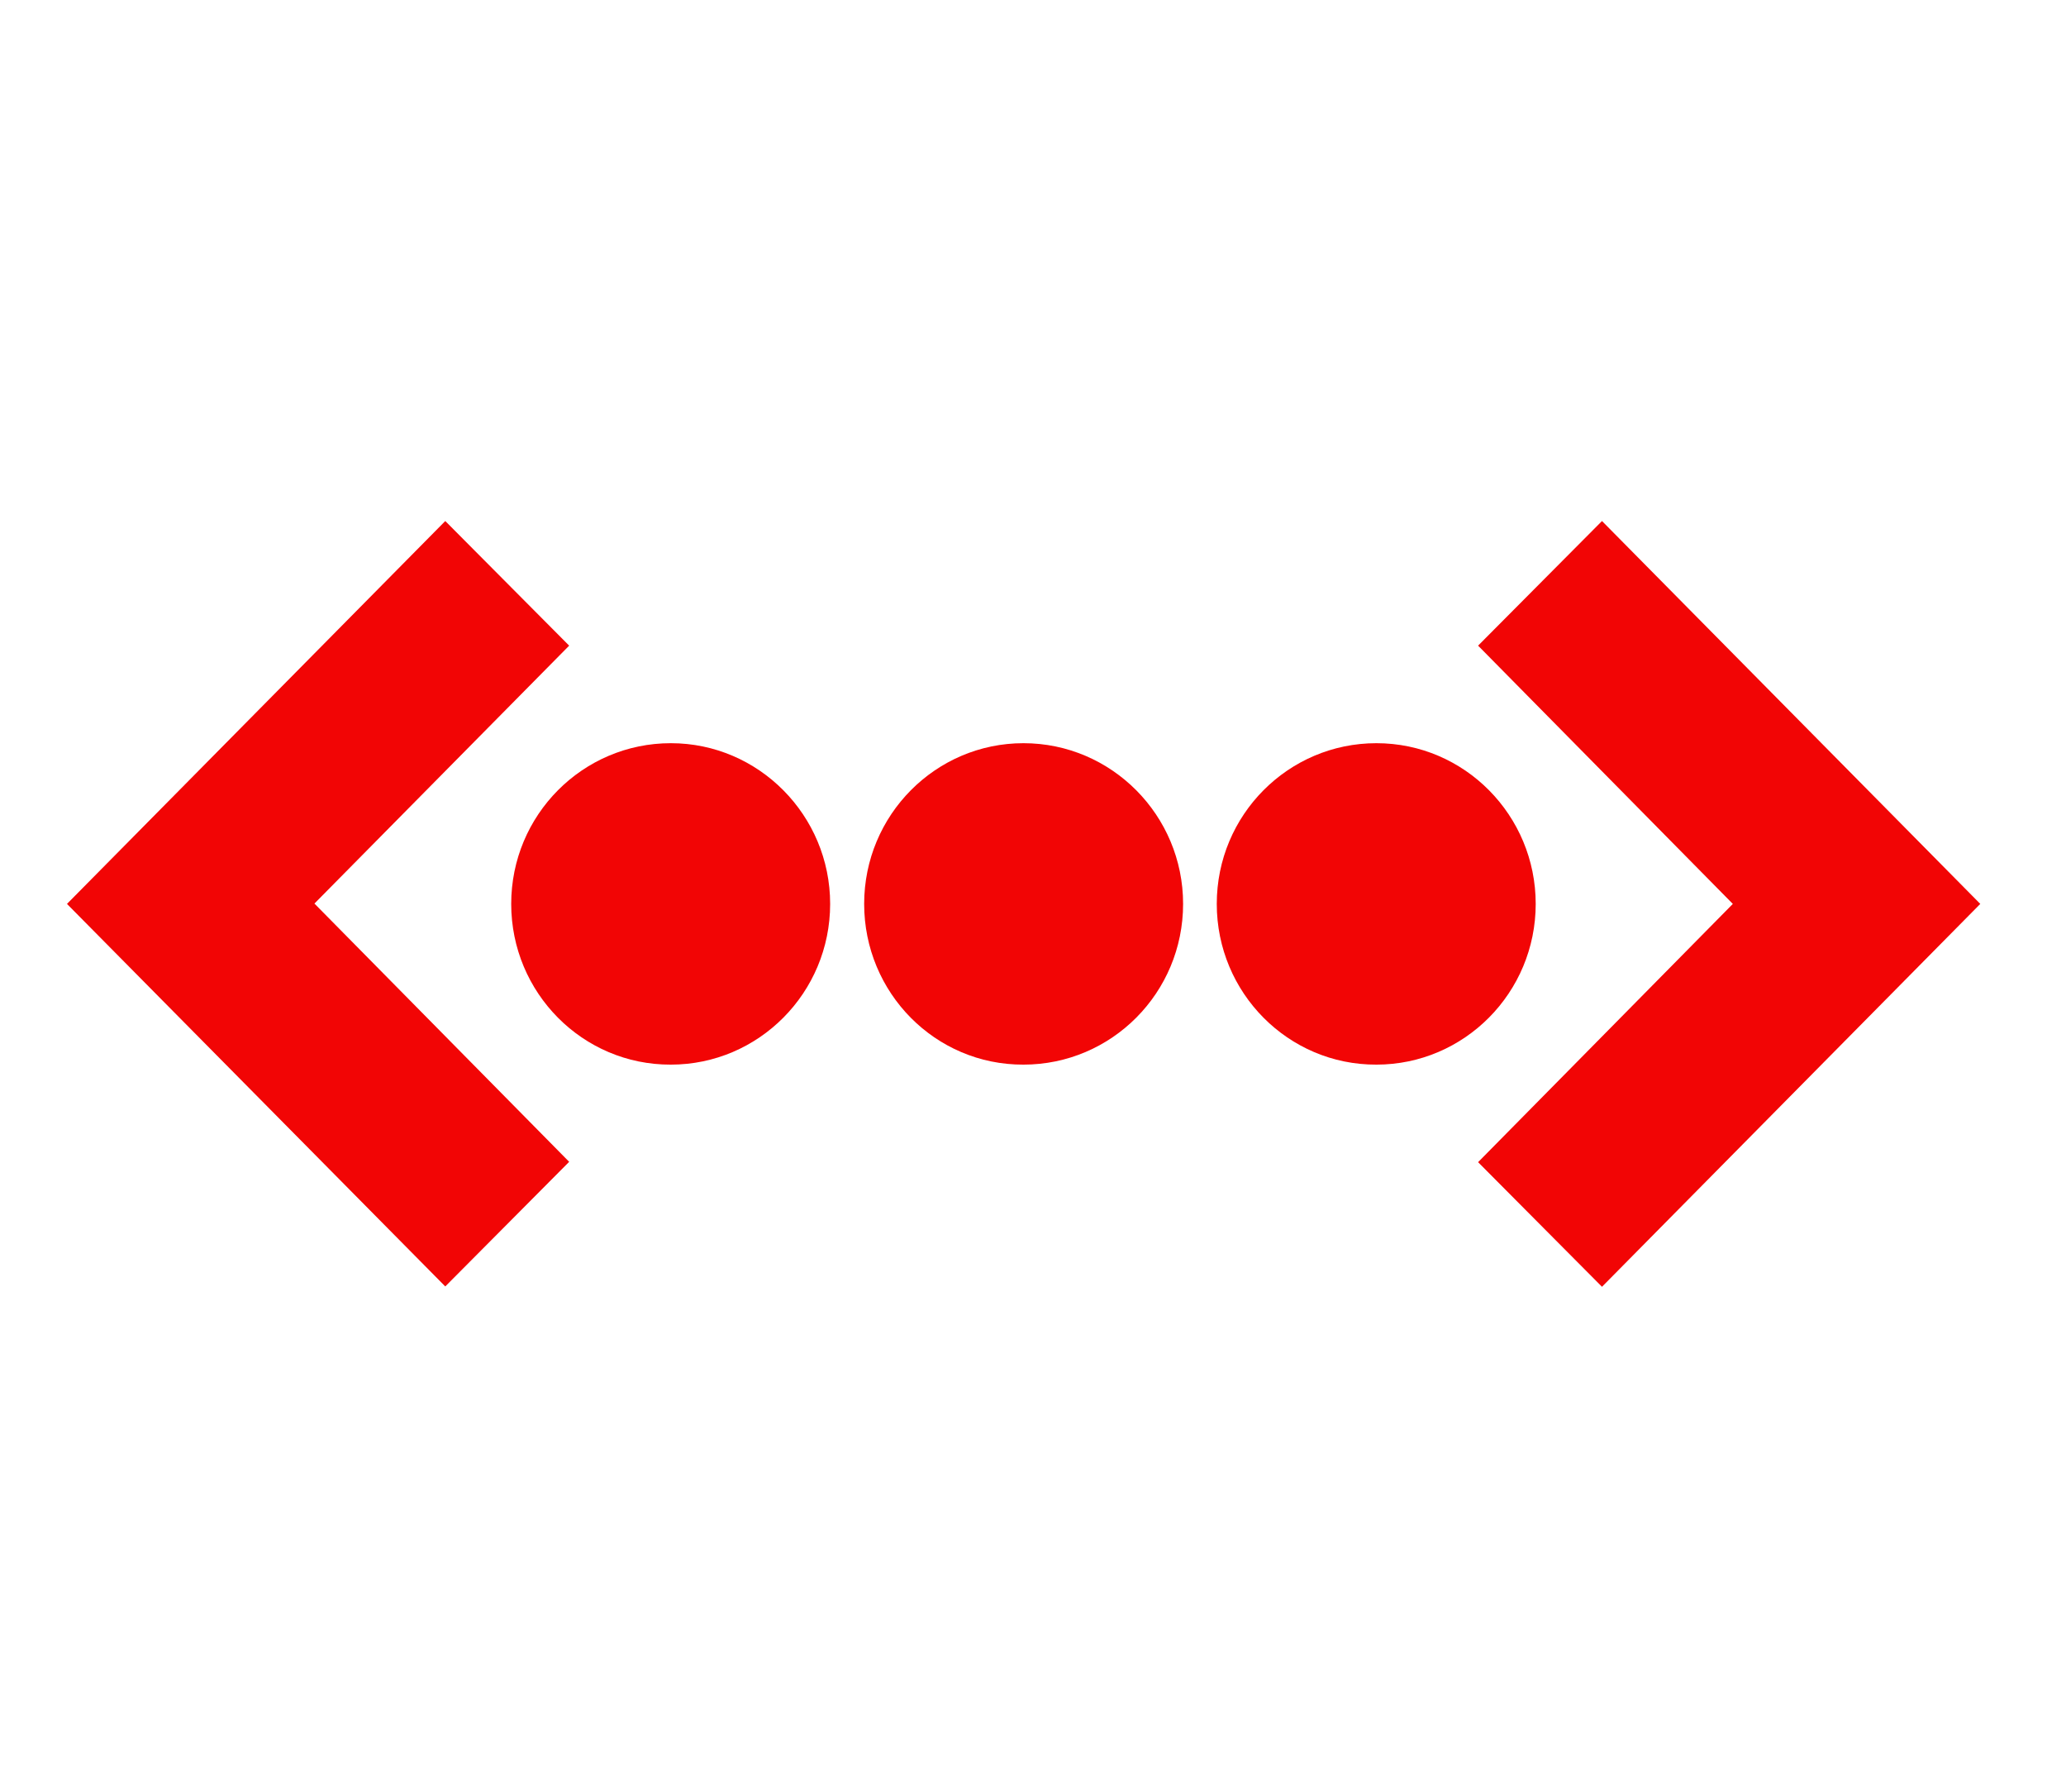 <?xml version="1.0" encoding="utf-8"?>
<!-- Generator: Adobe Illustrator 23.1.1, SVG Export Plug-In . SVG Version: 6.00 Build 0)  -->
<svg version="1.1" id="Layer_1" xmlns="http://www.w3.org/2000/svg" xmlns:xlink="http://www.w3.org/1999/xlink" x="0px" y="0px"
	 width="595.3px" height="516.2px" viewBox="0 0 595.3 516.2" style="enable-background:new 0 0 595.3 516.2;" xml:space="preserve"
	>
<style type="text/css">
	.st0{fill:#F20505;}
</style>
<path class="st0" d="M570.6,260.4l-109,110.3l-35.7-35.9l73.4-74.4l-73.4-74.4l35.7-35.9L570.6,260.4z M249,260.4
	c0-25.6,20.6-46.3,45.9-46.3c25.4,0,46,20.8,46,46.3c0,25.6-20.6,46.3-46,46.3C269.5,306.8,249,286,249,260.4z M350.6,260.4
	c0-25.6,20.6-46.3,46-46.3c25.4,0,45.9,20.8,45.9,46.3c0,25.6-20.6,46.3-45.9,46.3C371.2,306.8,350.6,286,350.6,260.4z M19.3,260.4
	l109-110.3l35.7,35.9l-73.4,74.3l73.4,74.4l-35.7,35.9L19.3,260.4z M147.3,260.4c0-25.6,20.6-46.3,46-46.3
	c25.3,0,45.9,20.8,45.9,46.3c0,25.6-20.6,46.3-45.9,46.3C167.9,306.8,147.3,286,147.3,260.4z"/>
</svg>

